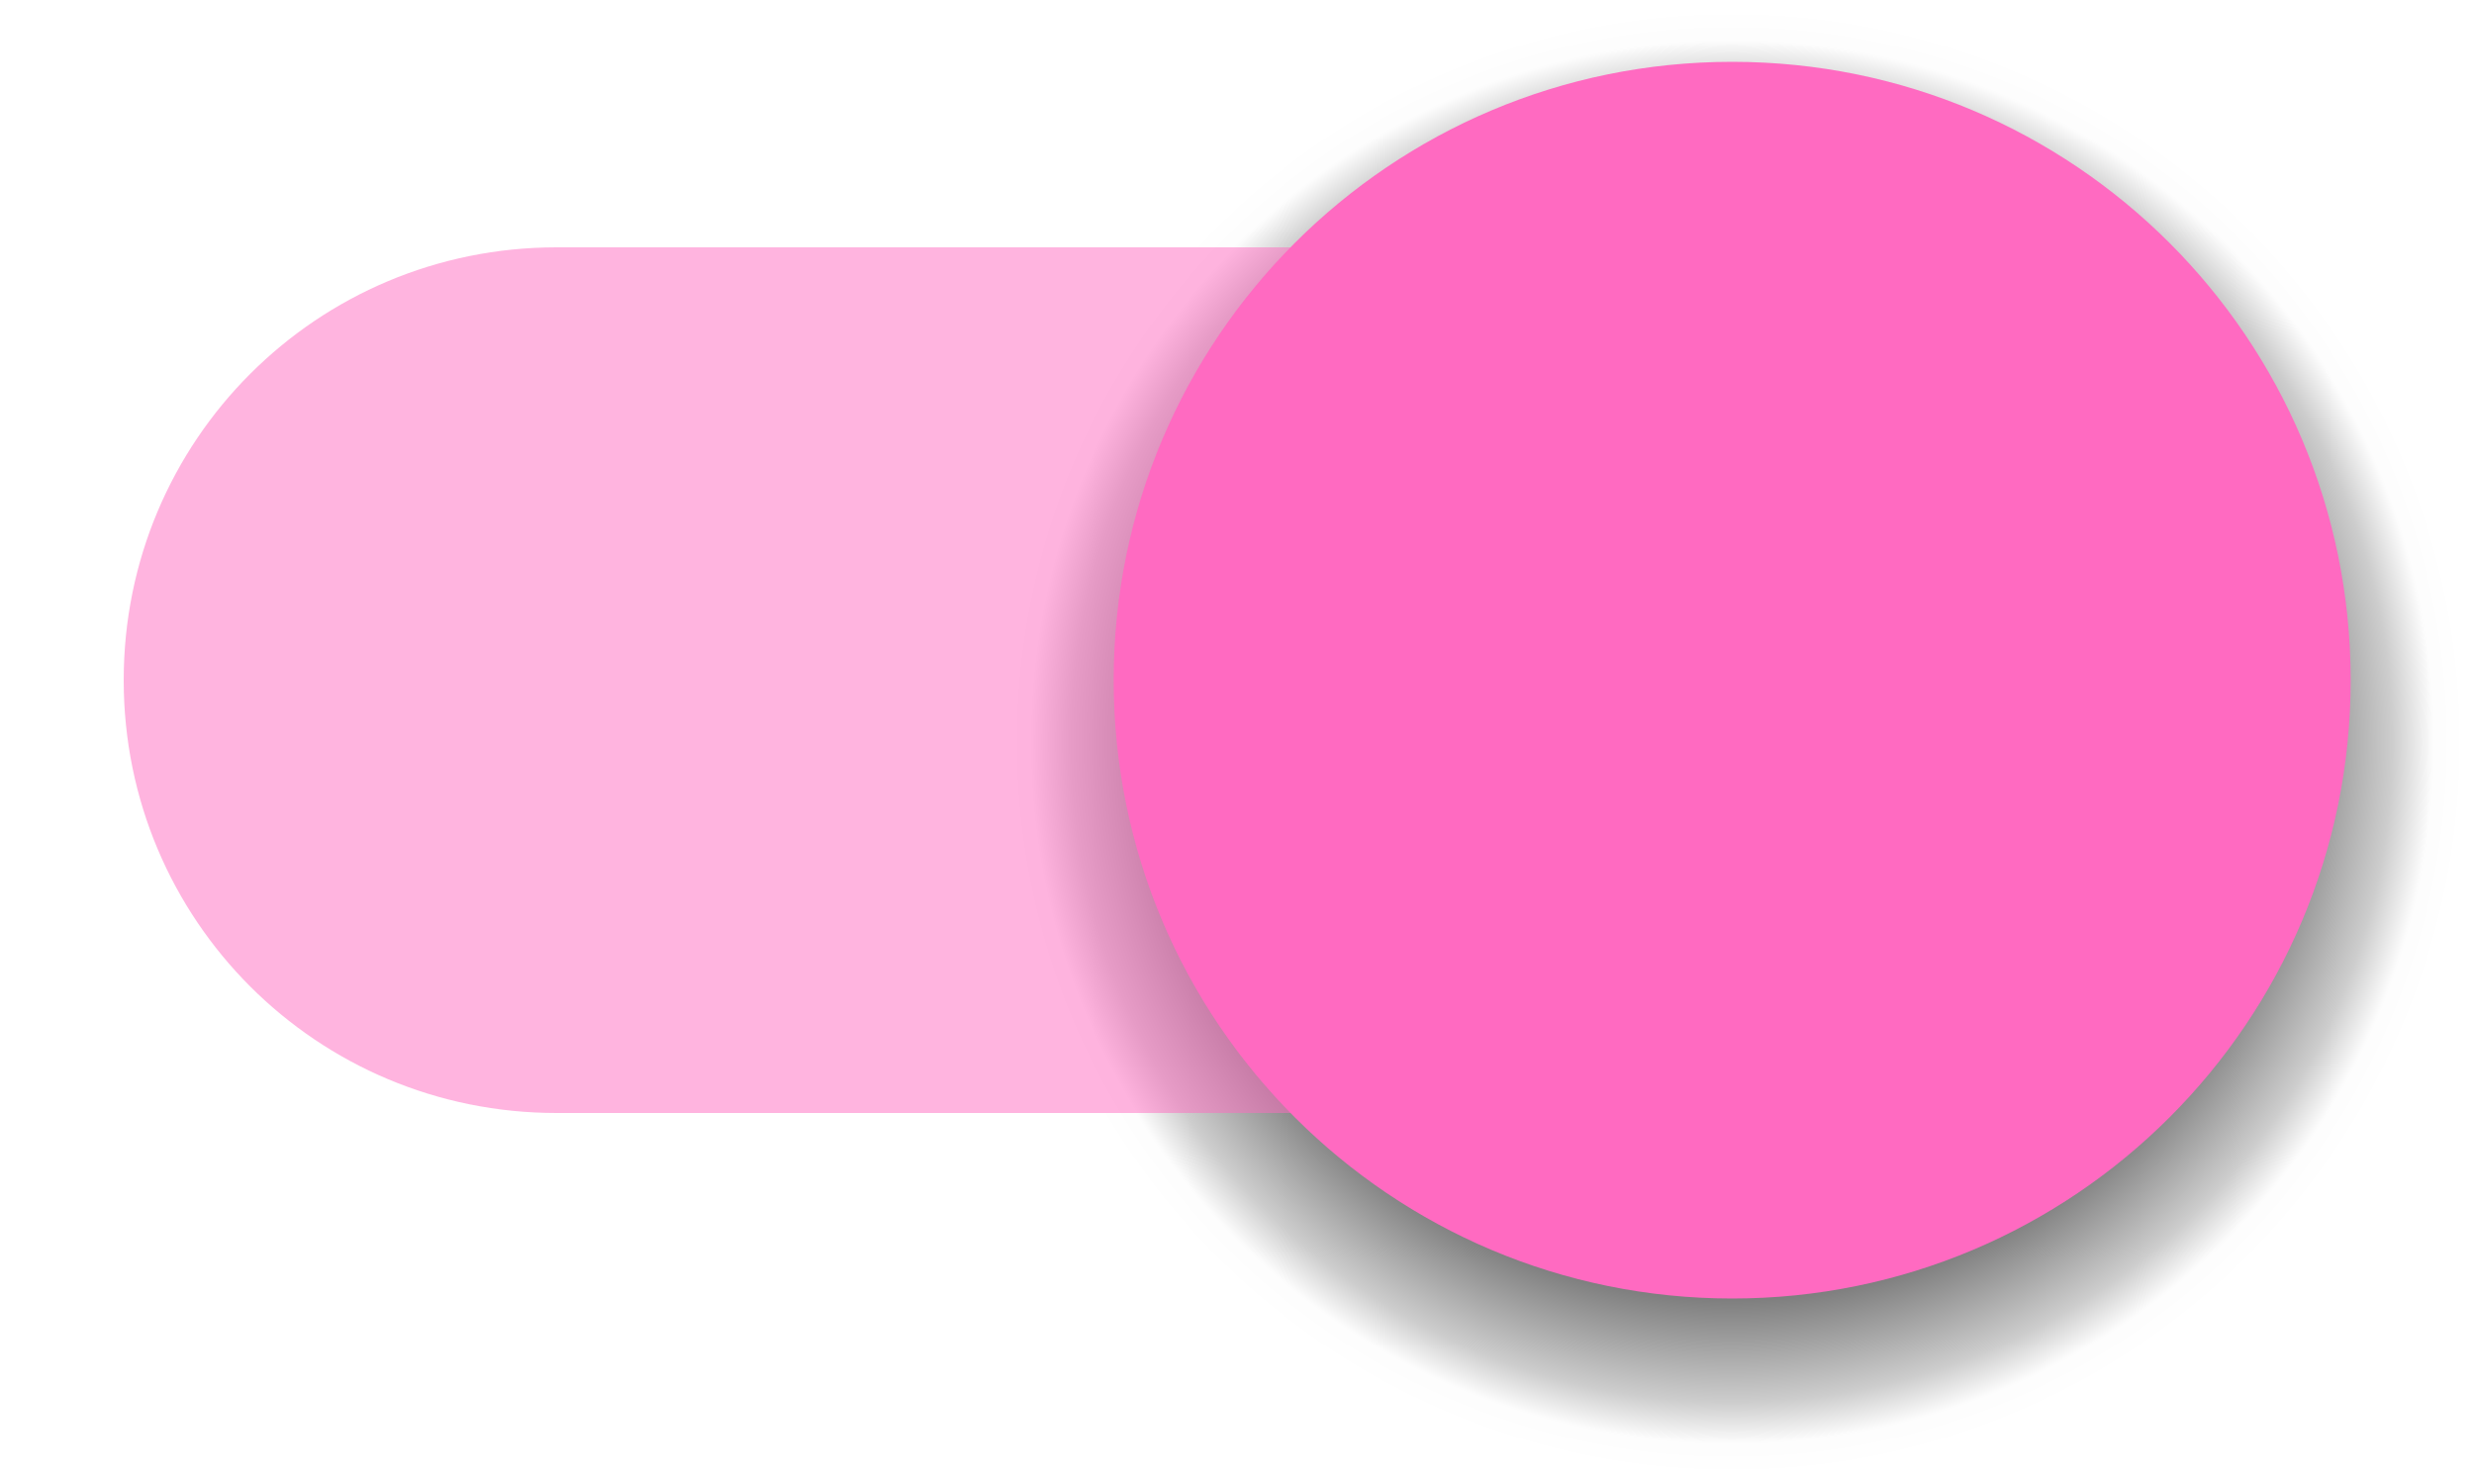 <svg width="40" height="24" viewBox="0 0 40 24" fill="none" xmlns="http://www.w3.org/2000/svg">
<path d="M28 24C34.627 24 40 18.627 40 12C40 5.373 34.627 0 28 0C21.373 0 16 5.373 16 12C16 18.627 21.373 24 28 24Z" fill="url(#paint0_radial)"/>
<path opacity="0.5" d="M9 4H31C34.878 4 38 7.122 38 11C38 14.878 34.878 18 31 18H9C5.122 18 2 14.878 2 11C2 7.122 5.122 4 9 4Z" fill="#FF6AC1"/>
<path d="M28.006 21C33.529 21 38.006 16.523 38.006 11C38.006 5.477 33.529 1 28.006 1C22.484 1 18.006 5.477 18.006 11C18.006 16.523 22.484 21 28.006 21Z" fill="#FF6AC1"/>
<defs>
<radialGradient id="paint0_radial" cx="0" cy="0" r="1" gradientUnits="userSpaceOnUse" gradientTransform="translate(28 12) scale(12)">
<stop stop-opacity="0.5"/>
<stop offset="0.75" stop-opacity="0.5"/>
<stop offset="0.886" stop-opacity="0.196"/>
<stop offset="0.941" stop-opacity="0.01"/>
<stop offset="0.985" stop-opacity="0"/>
<stop offset="1" stop-opacity="0"/>
</radialGradient>
</defs>
</svg>
